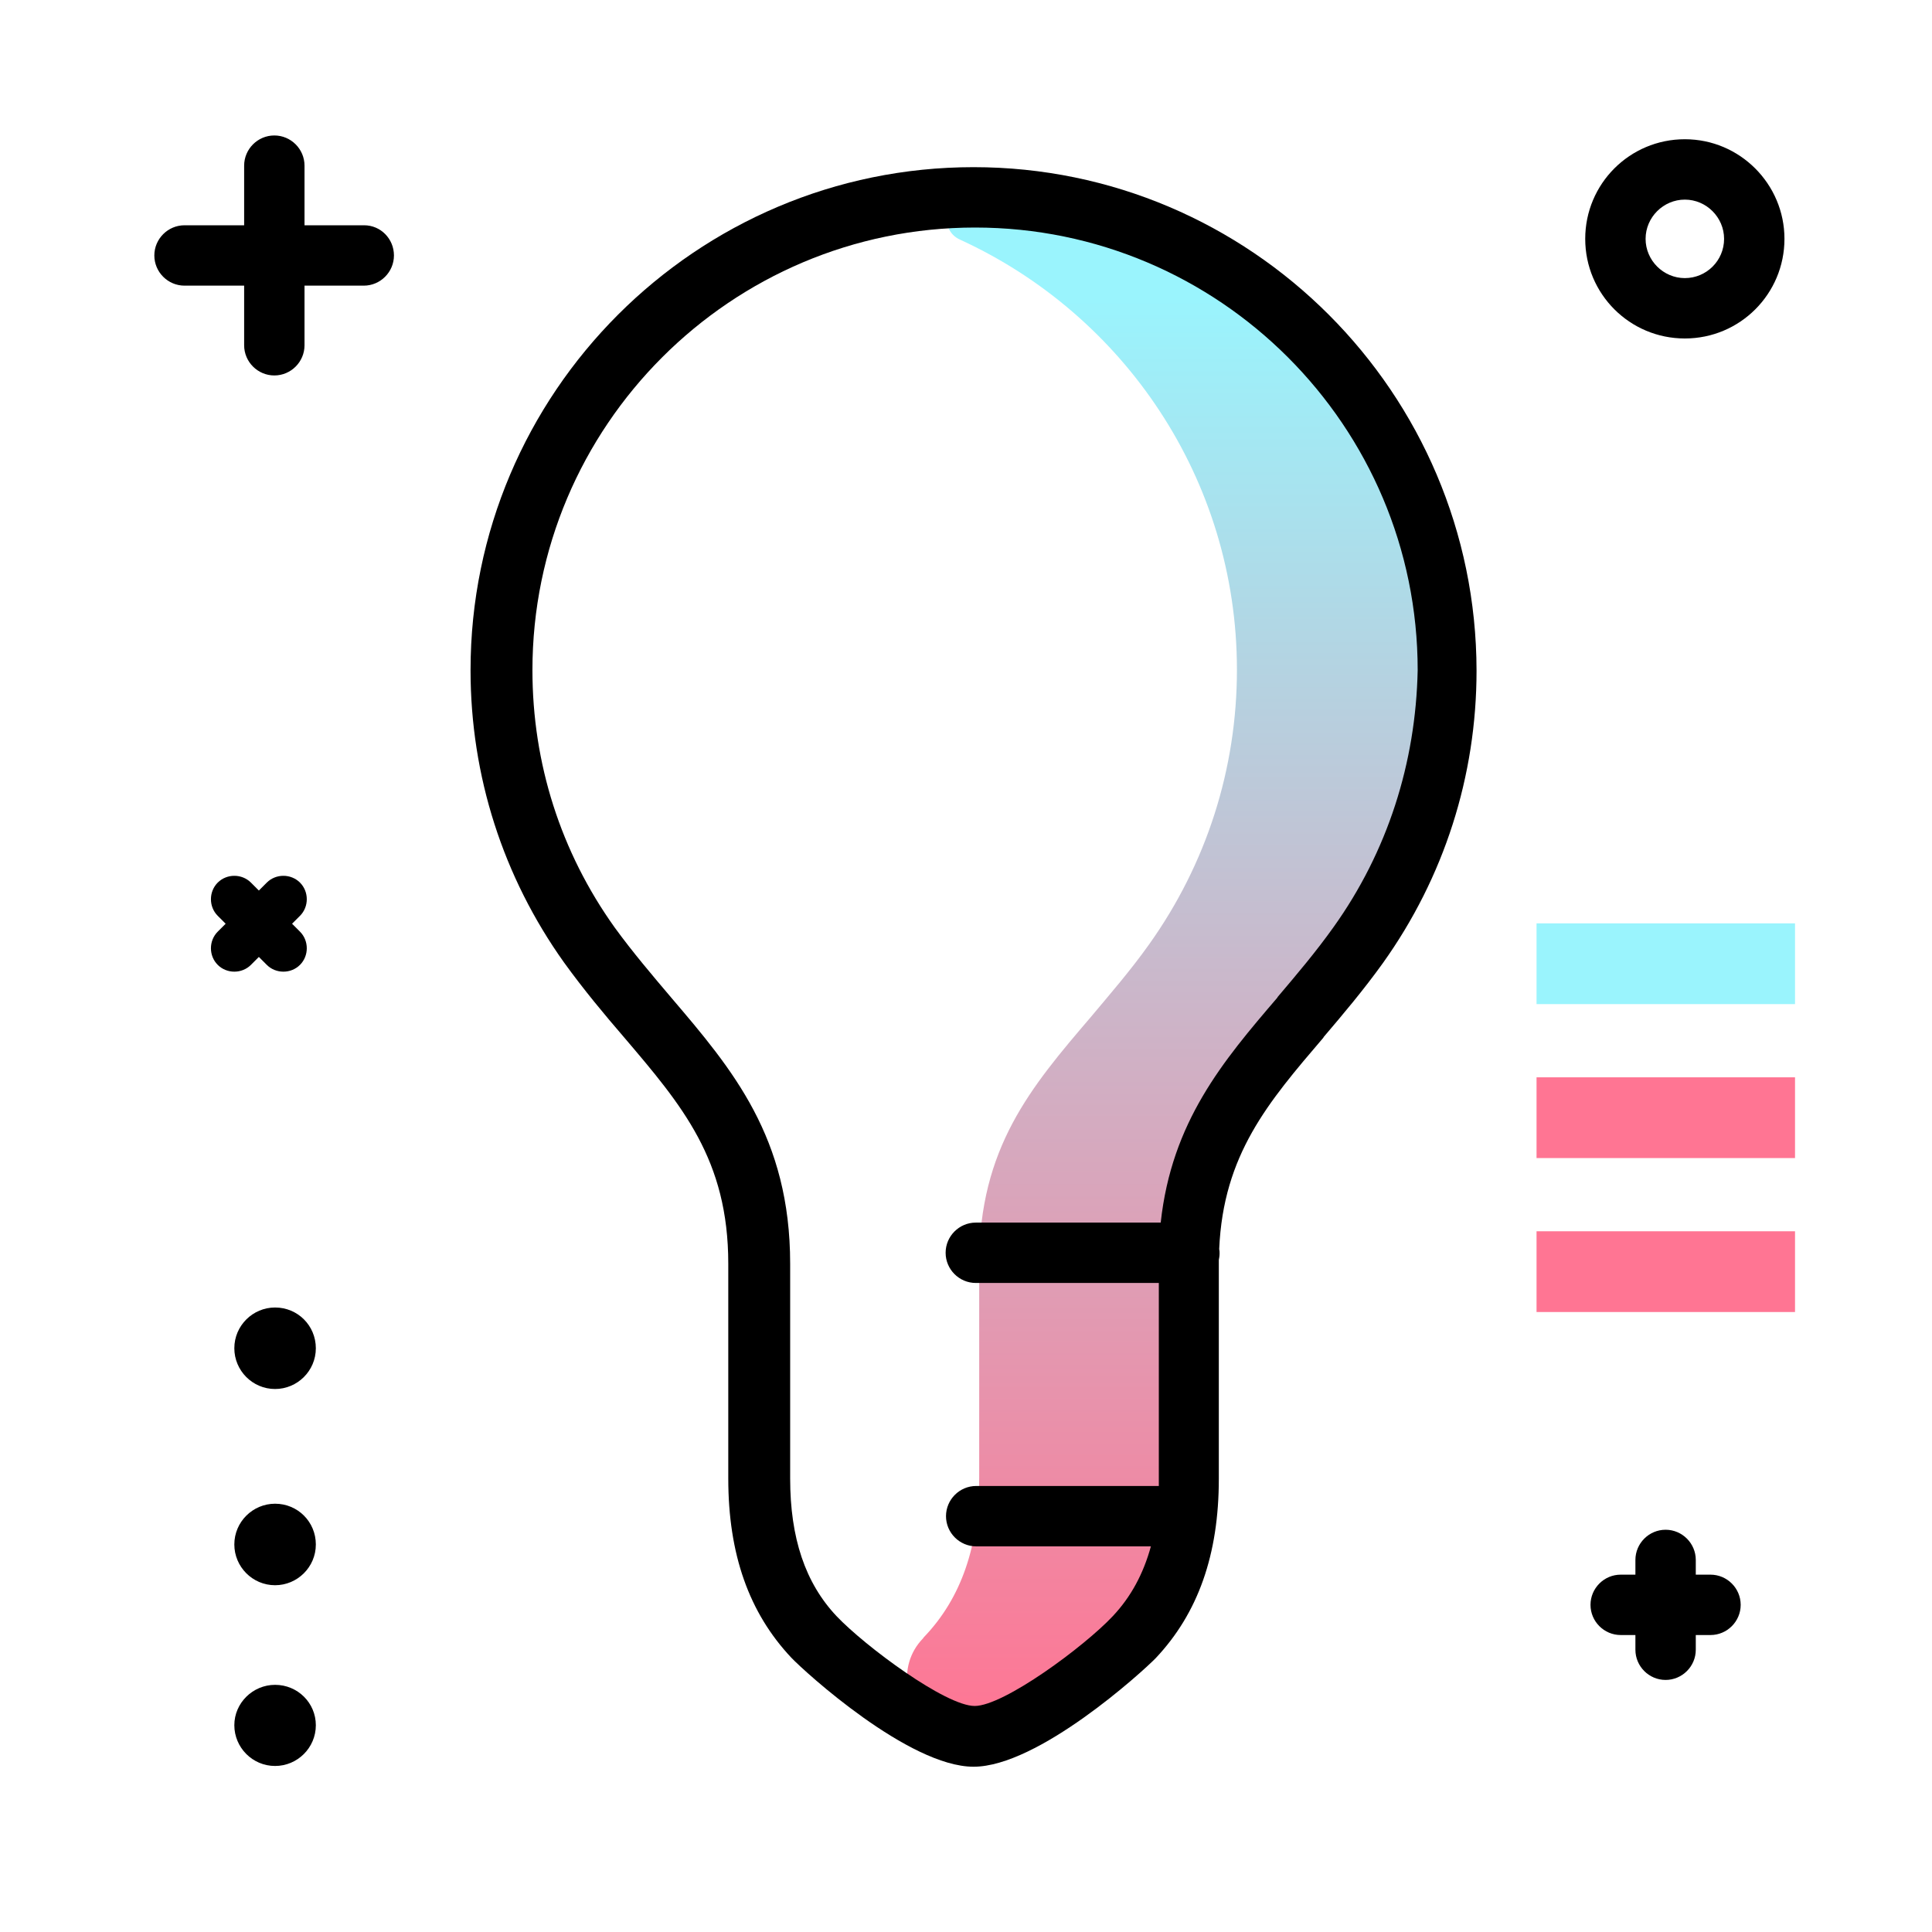 <svg version="1.1" id="Layer_1" xmlns="http://www.w3.org/2000/svg" xmlns:xlink="http://www.w3.org/1999/xlink" x="0px" y="0px" viewBox="0 0 512 512" enable-background="new 0 0 512 512" xml:space="preserve">
<linearGradient id="SVGID_1_" gradientUnits="userSpaceOnUse" x1="311.799" y1="458.88" x2="311.799" y2="78.847" class="gradient-element">
	<stop offset="0" class="primary-color-gradient" style="stop-color: #FF7593"></stop>
	<stop offset="1" class="secondary-color-gradient" style="stop-color: #9AF4FD"></stop>
</linearGradient>
<path fill="url(#SVGID_1_)" d="M258,52.3c-0.4,0-0.8,0-1.2,0c-6.3,0.1-8.1,8.6-2.4,11.2c43.3,19.8,73.4,63.4,73.4,114
	c0,26.3-8.1,51.5-23.3,72.8c-4.9,6.9-10.3,13.1-15.4,19.2c-15.9,18.6-29.6,34.7-29.6,65.3v56.9c0,17.9-4.7,31.7-14.5,42
	c-0.1,0.1-0.3,0.3-0.4,0.5c-7.1,7.3-5,19.5,4.4,23.6c3.3,1.4,6.4,2.3,9,2.3c12.3,0,36.4-20,42.4-26.4c9.8-10.3,14.5-24.1,14.5-42
	v-56.9c0-30.6,13.7-46.7,29.6-65.3c5.1-6.1,10.5-12.3,15.4-19.2c15.4-21.5,23.5-46.9,23.3-73.4C382.9,107.7,327.2,52.3,258,52.3z"></path>
<path d="M258,44.3c-73.5,0-133.3,59.8-133.3,133.3c0,28,8.6,54.8,24.8,77.5c5.2,7.2,10.8,13.9,15.8,19.7
	c15.5,18.2,27.7,32.5,27.7,60.1v56.9c0,20.1,5.5,35.6,16.7,47.5c3.6,3.8,31.2,28.9,48.3,28.9c17.1,0,44.7-25.1,48.3-28.8
	c11.2-11.9,16.7-27.4,16.7-47.5v-56.9c0-0.4,0-0.8,0-1.1c0.1-0.5,0.2-1.1,0.2-1.7c0-0.4,0-0.8-0.1-1.2c1.1-25,12.9-38.8,27.6-56
	l0.1-0.2c5.2-6.1,10.6-12.5,15.7-19.6c16.2-22.7,24.8-49.5,24.8-77.5C391.2,104.1,331.4,44.3,258,44.3z M353.4,245.7
	c-4.7,6.6-9.8,12.6-14.8,18.5l-0.1,0.2c-14.4,16.8-28,32.9-30.9,59.6h-49c-4.4,0-8,3.6-8,8s3.6,8,8,8h48.5v51.8c0,0.7,0,1.3,0,2
	h-48.4c-4.4,0-8,3.6-8,8s3.6,8,8,8h46.3c-2,7.3-5.3,13.4-10.1,18.5c-7.6,8.1-28.9,23.8-36.6,23.8c-7.7,0-29-15.8-36.6-23.8
	c-8.3-8.8-12.3-20.7-12.3-36.5v-56.9c0-33.5-15.3-51.5-31.5-70.5c-5-5.9-10.2-12-15-18.6c-14.3-20-21.8-43.5-21.8-68.2
	c0-64.7,52.6-117.3,117.3-117.3s117.3,52.6,117.3,117.3C375.2,202.2,367.7,225.7,353.4,245.7z"></path>
<g>
	<path fill="#9AF4FD" class="secondary-color" d="M407.2,244.7h68.5v21.4h-68.5V244.7z"></path>
	<path fill="#FF7593" class="primary-color" d="M407.2,285.5h68.5v21.4h-68.5V285.5z"></path>
	<path fill="#FF7593" class="primary-color" d="M407.2,326.3h68.5v21.4h-68.5V326.3z"></path>
</g>
<path d="M104.4,67.7c0,4.4-3.6,8-8,8H80.7v15.8c0,4.4-3.6,8-8,8s-8-3.6-8-8V75.7H48.9c-4.4,0-8-3.6-8-8s3.6-8,8-8h15.8V43.9
	c0-4.4,3.6-8,8-8s8,3.6,8,8v15.8h15.8C100.9,59.7,104.4,63.3,104.4,67.7z M68.6,253.6l2.1,2.1c1.2,1.2,2.8,1.8,4.4,1.8
	s3.2-0.6,4.4-1.8c2.4-2.4,2.4-6.4,0-8.8l-2.1-2.1l2.1-2.1c2.4-2.4,2.4-6.4,0-8.8c-2.4-2.4-6.4-2.4-8.8,0l-2.1,2.1l-2.1-2.1
	c-2.4-2.4-6.4-2.4-8.8,0c-2.4,2.4-2.4,6.4,0,8.8l2.1,2.1l-2.1,2.1c-2.4,2.4-2.4,6.4,0,8.8c1.2,1.2,2.8,1.8,4.4,1.8s3.2-0.6,4.4-1.8
	L68.6,253.6z M453.3,417.3h-3.9v-3.9c0-4.4-3.6-8-8-8s-8,3.6-8,8v3.9h-3.9c-4.4,0-8,3.6-8,8s3.6,8,8,8h3.9v3.9c0,4.4,3.6,8,8,8
	s8-3.6,8-8v-3.9h3.9c4.4,0,8-3.6,8-8S457.7,417.3,453.3,417.3z M72.9,446.5c-5.9,0-10.8,4.8-10.8,10.7c0,5.9,4.8,10.8,10.8,10.8
	c5.9,0,10.8-4.8,10.8-10.8C83.7,451.3,78.9,446.5,72.9,446.5z M72.9,398.5c-5.9,0-10.8,4.8-10.8,10.8c0,5.9,4.8,10.8,10.8,10.8
	c5.9,0,10.8-4.8,10.8-10.8C83.7,403.3,78.9,398.5,72.9,398.5z M72.9,346.5c-5.9,0-10.8,4.8-10.8,10.8c0,5.9,4.8,10.8,10.8,10.8
	c5.9,0,10.8-4.8,10.8-10.8C83.7,351.3,78.9,346.5,72.9,346.5z M472.9,63.3c0,14.6-11.8,26.4-26.4,26.4s-26.4-11.8-26.4-26.4
	s11.8-26.4,26.4-26.4S472.9,48.8,472.9,63.3z M456.9,63.3c0-5.7-4.7-10.4-10.4-10.4s-10.4,4.7-10.4,10.4s4.7,10.4,10.4,10.4
	S456.9,69.1,456.9,63.3z"></path>
</svg>
